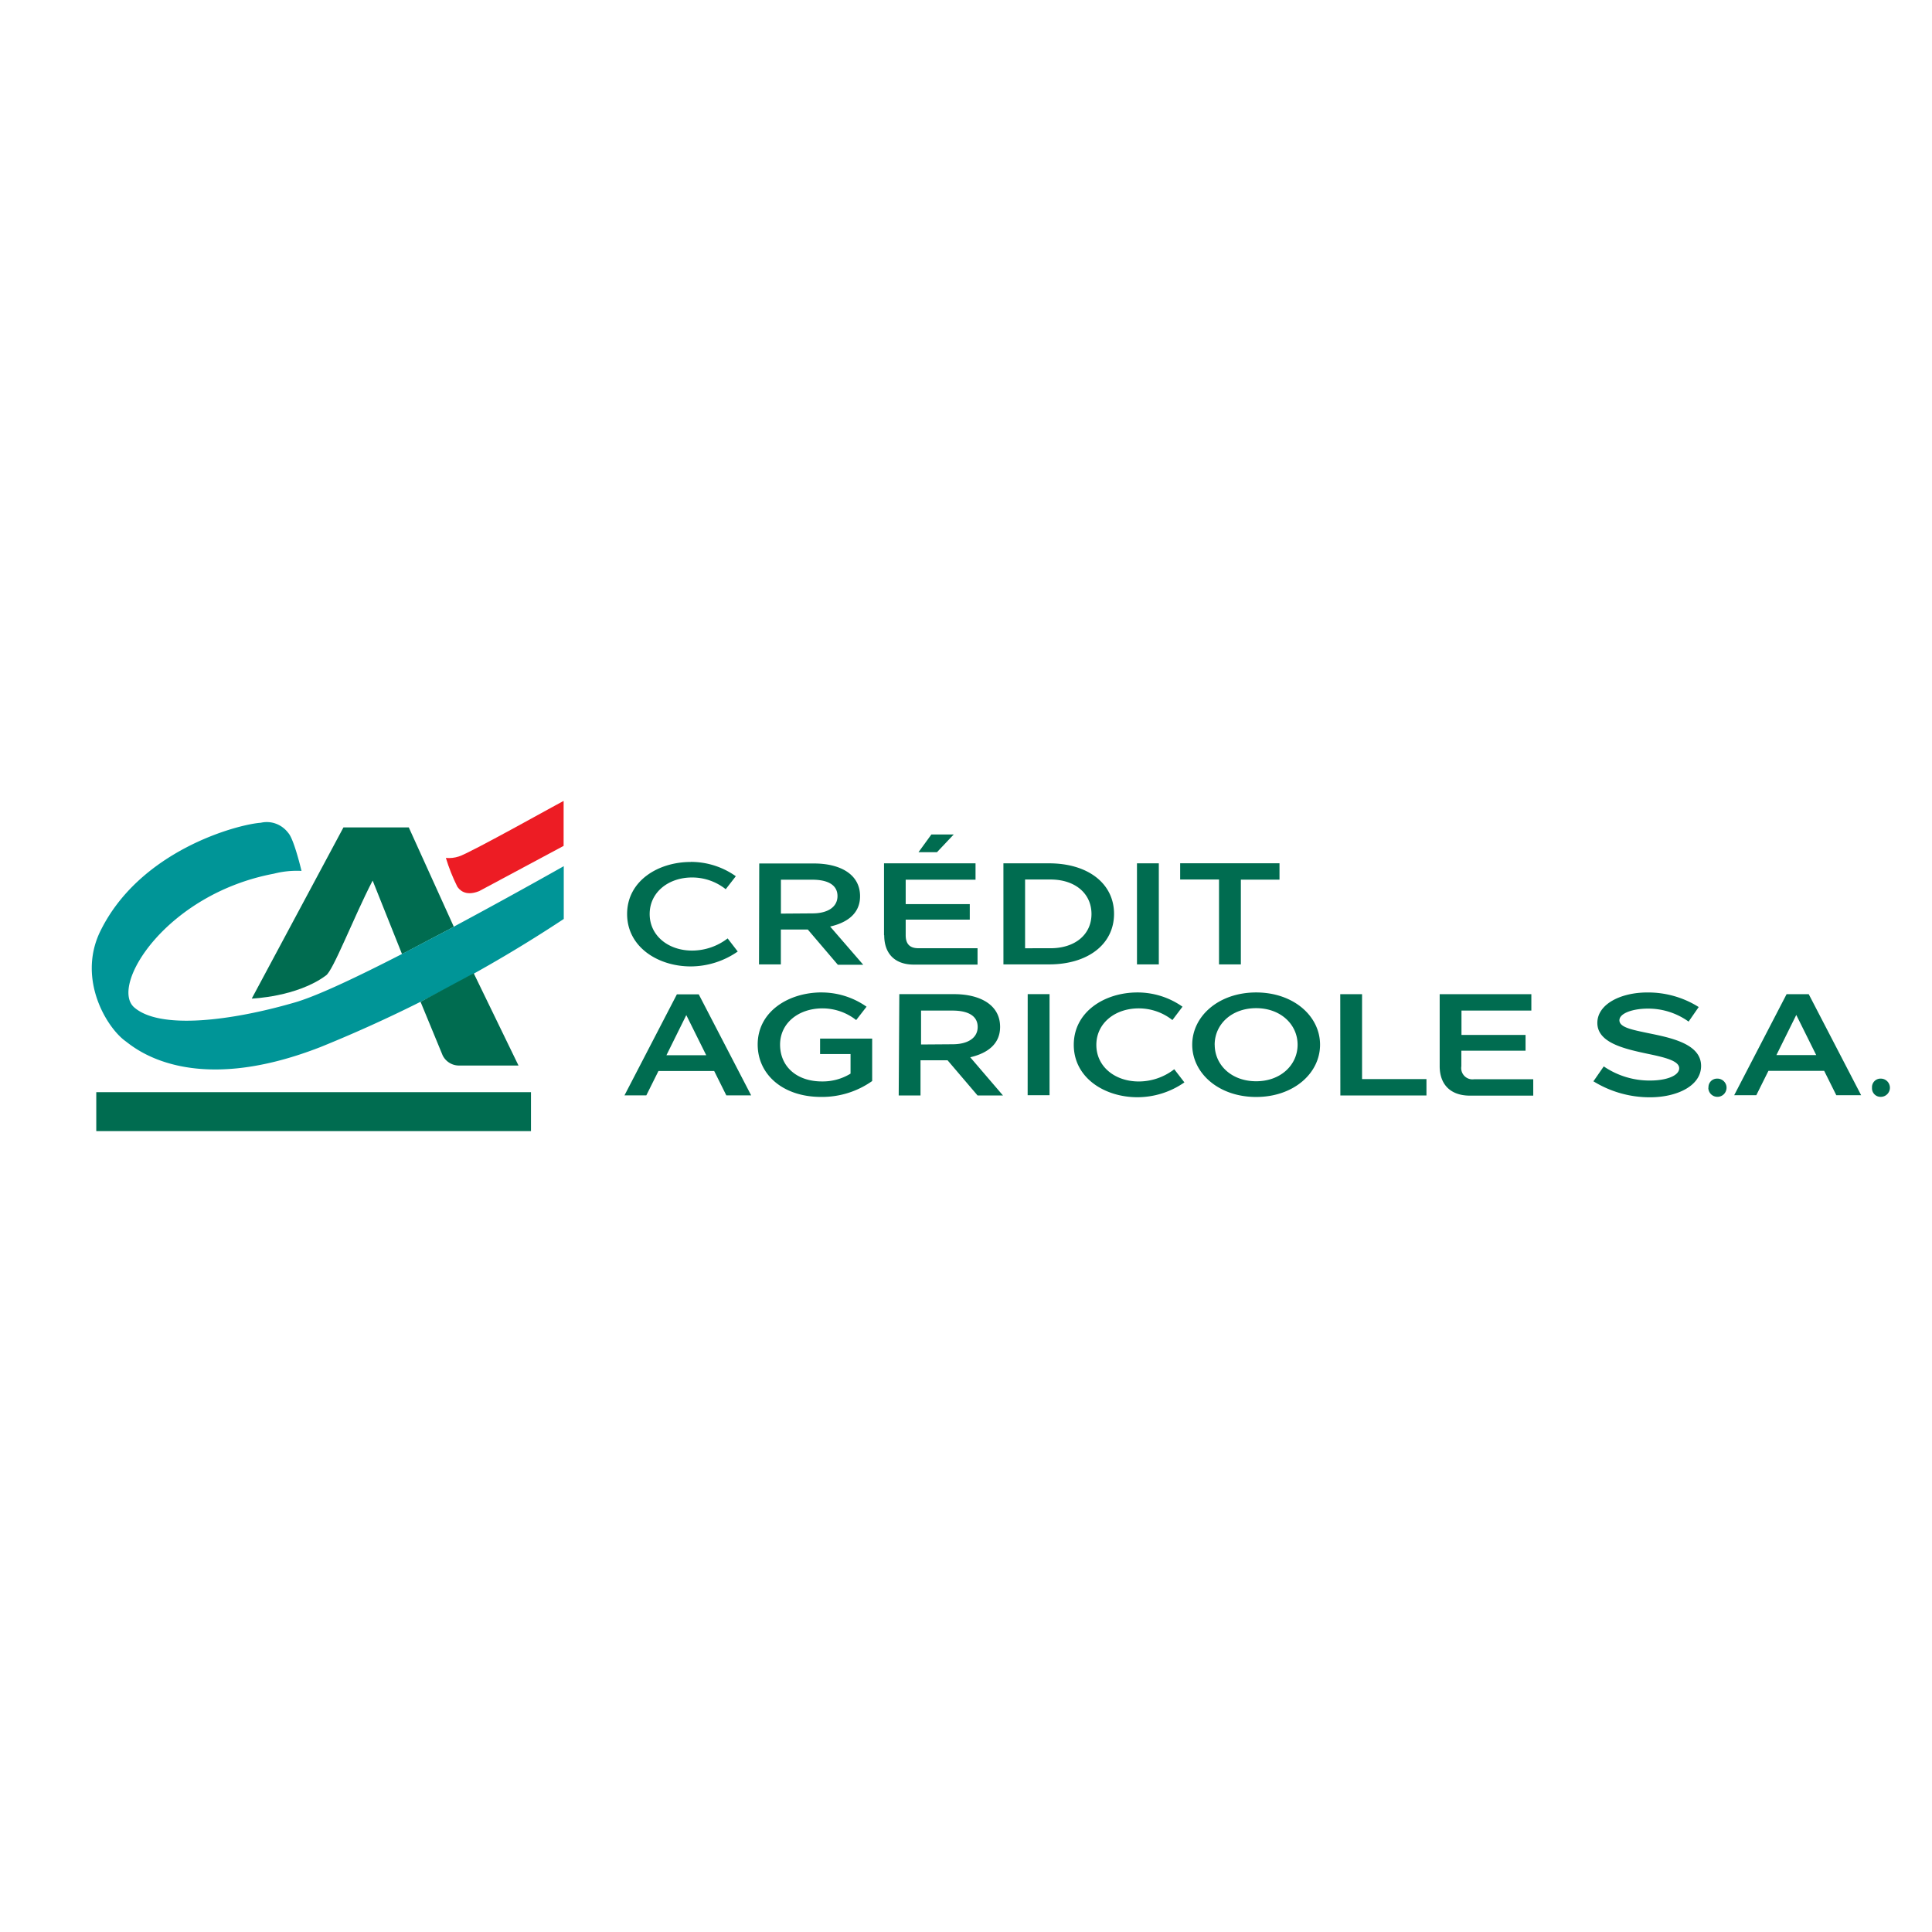 <svg xmlns="http://www.w3.org/2000/svg" viewBox="0 0 120 60" height="1em" width="1em">
  <path d="M5.98 37.838h27v2.417h-27zM23.148 24.7l1.822 4.56 3.22-1.693-2.8-6.176h-4.057l-5.696 10.633s2.804-.098 4.6-1.43c.444-.267 1.728-3.62 2.9-5.883z" fill="#006c50"/>
  <path d="M28.2 27.56l-3.22 1.688c-2.755 1.413-5.372 2.666-6.78 3.048-3.715 1.07-8.242 1.7-9.87.27-1.528-1.355 2-7.043 8.682-8.3a5.73 5.73 0 0 1 1.715-.173s-.458-1.946-.813-2.346c-.4-.54-1.066-.795-1.715-.644-1.444.1-7.598 1.728-10.024 6.852-1.333 2.915.444 5.856 1.608 6.705.542.395 4.04 3.528 12.126.373a85.88 85.88 0 0 0 15.107-7.954V23.8a372.09 372.09 0 0 1-6.816 3.75z" fill="#009597"/>
  <path d="M26.12 32.222l1.37 3.32a1.13 1.13 0 0 0 1 .64h3.715l-2.782-5.732-3.3 1.773z" fill="#006c50"/>
  <path d="M35.007 22.54l-5.243 2.808c-.89.36-1.253-.116-1.364-.284-.284-.572-.52-1.167-.706-1.777.27.026.545-.004.804-.09.622-.17 6.483-3.457 6.51-3.452z" fill="#ed1c24"/>
  <path d="M42.905 23.534a4.82 4.82 0 0 1 2.798.89l-.627.807a3.35 3.35 0 0 0-2.089-.729c-1.48 0-2.635.926-2.635 2.27s1.156 2.27 2.635 2.27a3.63 3.63 0 0 0 2.208-.756l.627.814a5.14 5.14 0 0 1-2.917.926c-2.035 0-3.954-1.204-3.954-3.256s1.92-3.232 3.954-3.232zm4.253.098h3.4c1.58 0 2.862.638 2.862 2.035 0 1.075-.8 1.64-1.858 1.882l2.055 2.374H52.04l-1.865-2.187H48.5V29.9h-1.357zm3.3 3.1c.95 0 1.56-.393 1.56-1.075s-.583-1.017-1.567-1.017h-1.947v2.106zm4.45 1.357v-4.466h5.684v1.017h-4.338v1.516h3.98v.963h-3.98v.97c0 .546.258.807.787.807h3.676v1.017H56.72c-1.146-.014-1.8-.685-1.8-1.825zm4.33-6.26l-1.04 1.102H57.05l.8-1.102zm3.086 1.794h2.835c2.42 0 4.036 1.255 4.036 3.137S67.58 29.9 65.16 29.9h-2.835zm2.923 5.274c1.526 0 2.547-.85 2.547-2.126s-1.017-2.143-2.547-2.143H63.67v4.27zm5.372-5.274h1.357V29.9H70.62zm2.683 1.004V23.62h6.17v1.017h-2.4V29.9h-1.357v-5.274zM44.36 36.523h-3.463l-.753 1.513h-1.357l3.256-6.277H43.4l3.256 6.277h-1.543zm-.495-.98l-1.238-2.493-1.234 2.493zm7.16-3.9a4.86 4.86 0 0 1 2.798.885l-.644.83a3.39 3.39 0 0 0-2.092-.726c-1.48 0-2.635.906-2.635 2.252s1.017 2.286 2.6 2.286c.626.01 1.243-.158 1.777-.485V35.47h-1.892v-.96h3.235v2.635a5.39 5.39 0 0 1-3.174.987c-2.374 0-3.937-1.397-3.937-3.256 0-2.052 1.92-3.235 3.975-3.235zm4.833.105h3.4c1.577 0 2.86.638 2.86 2.035 0 1.078-.8 1.64-1.855 1.886l2.035 2.374H60.72l-1.865-2.187h-1.68v2.187H55.82zm3.307 3.113c.95 0 1.56-.393 1.56-1.075s-.583-1.017-1.57-1.017h-1.947v2.106zm4.667-3.113h1.357v6.277h-1.36zm6.817-.105c1.002-.001 1.98.308 2.798.885l-.627.83a3.37 3.37 0 0 0-2.089-.726c-1.48 0-2.635.922-2.635 2.27s1.156 2.27 2.635 2.27c.8-.002 1.574-.27 2.204-.76l.63.817a5.12 5.12 0 0 1-2.917.922c-2.035 0-3.954-1.2-3.954-3.256s1.92-3.252 3.954-3.252zm3.402 3.246c0-1.777 1.648-3.246 3.97-3.246s3.97 1.468 3.97 3.246-1.648 3.246-3.97 3.246-3.97-1.472-3.97-3.246zm1.397 0c0 1.265 1.048 2.27 2.574 2.27s2.574-1.017 2.574-2.27-1.048-2.27-2.574-2.27-2.577 1.004-2.577 2.27zm7.797-3.14H84.6v5.274h4v1.017h-5.348zm6.176 4.466V31.75h5.694v1.017h-4.34v1.516h3.98v.977h-3.988v.967a.7.7 0 0 0 .79.807h3.676v1.017h-3.998c-1.15-.024-1.814-.695-1.814-1.835zm9.564.926l.627-.905c.85.58 1.857.888 2.886.878.997 0 1.8-.298 1.8-.763s-.906-.678-1.947-.895c-1.435-.305-3.137-.678-3.137-1.92 0-1.167 1.452-1.892 3.1-1.892 1.13-.01 2.24.303 3.195.905l-.627.905a4.29 4.29 0 0 0-2.54-.807c-.895 0-1.757.278-1.757.726s.824.593 1.8.8c1.462.295 3.273.678 3.273 2.035 0 1.238-1.5 1.947-3.174 1.947a6.65 6.65 0 0 1-3.53-1.004zm7.132.42a.53.53 0 0 1 .529-.566.57.57 0 0 1 .542.33c.096.2.055.458-.105.626s-.405.22-.62.135-.356-.294-.356-.525zm7.186-1.048h-3.463l-.753 1.513h-1.374l3.256-6.277h1.374l3.256 6.277h-1.543zm-.495-.98l-1.238-2.493-1.234 2.493zm3.466 2.028a.53.53 0 0 1 .546-.566c.313 0 .566.254.566.566s-.254.566-.566.566a.53.53 0 0 1-.546-.566z" fill="#006c50"/>
</svg>
